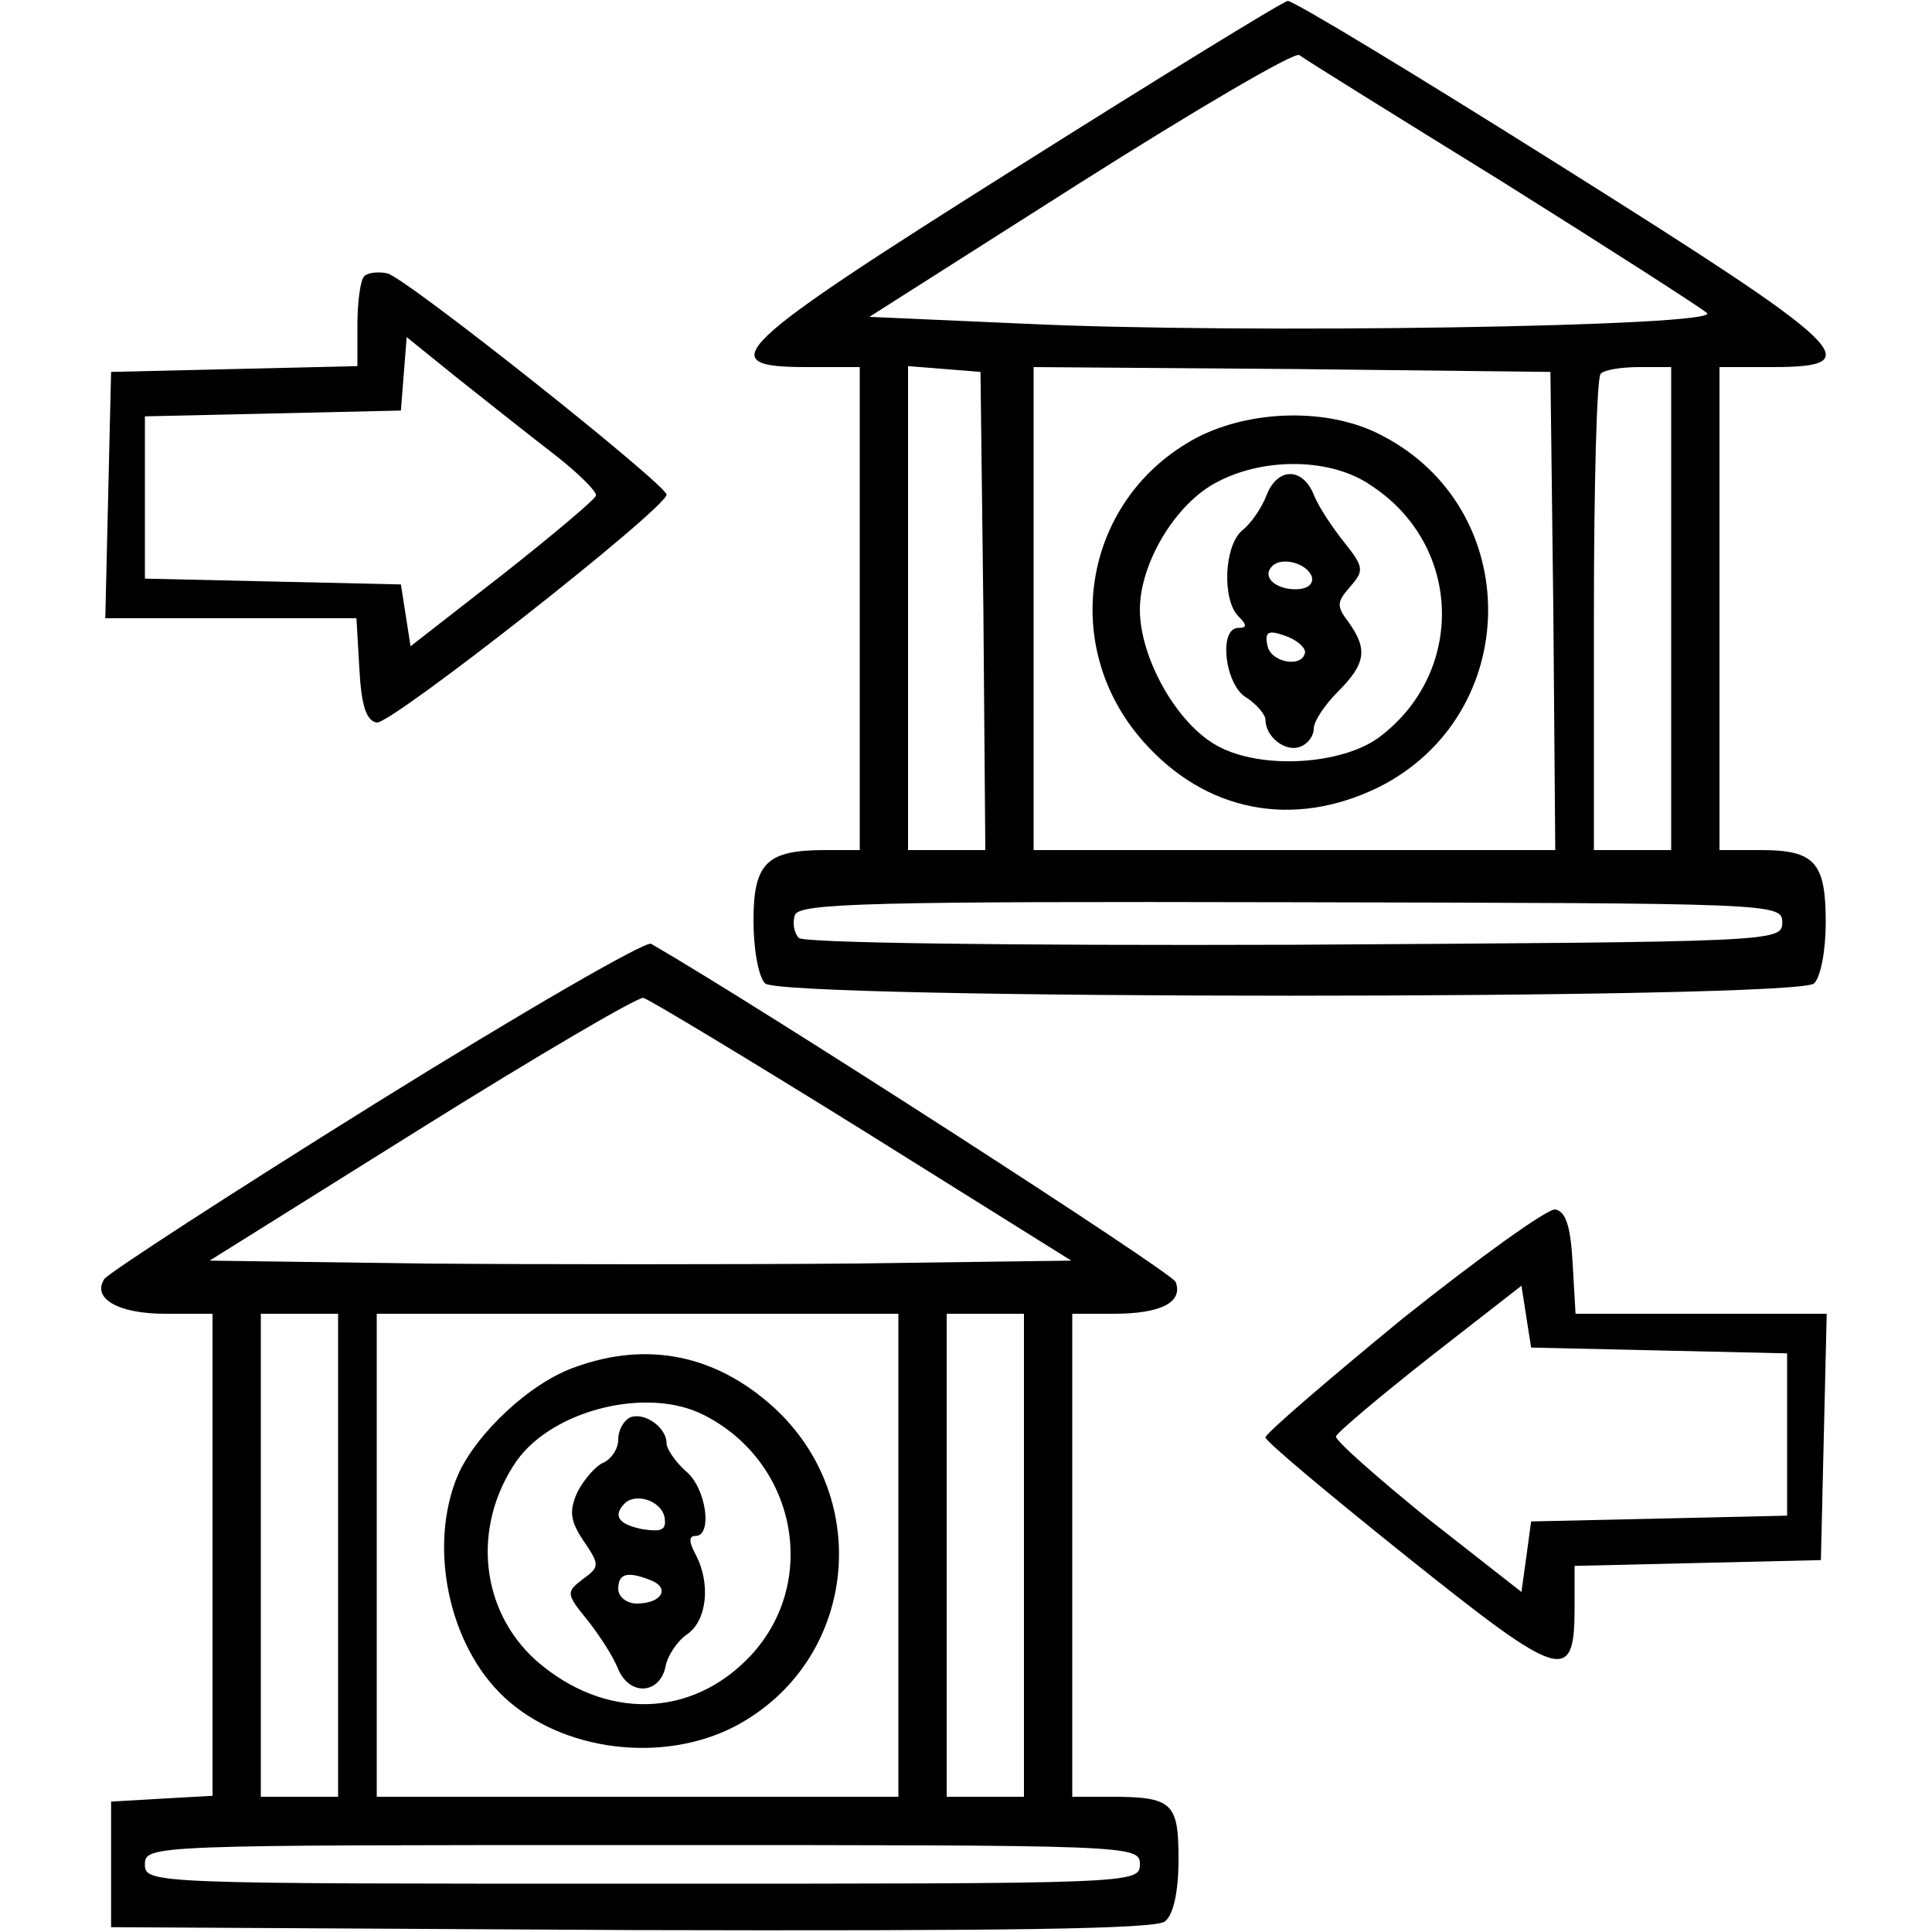 <?xml version="1.0" standalone="no"?>
<!DOCTYPE svg PUBLIC "-//W3C//DTD SVG 20010904//EN"
 "http://www.w3.org/TR/2001/REC-SVG-20010904/DTD/svg10.dtd">
<svg version="1.0" xmlns="http://www.w3.org/2000/svg"
 width="200pt" height="200pt" viewBox="0 0 200 200"
 preserveAspectRatio="xMidYMid meet">
<g transform="translate(0,200) scale(0.1,-0.1)"
fill="#000000" stroke="none">
<path d="M1053 1827 c-297 -187 -318 -207 -218 -207 l55 0 0 -250 0 -250 -36
0 c-60 0 -74 -13 -74 -73 0 -29 5 -58 12 -65 17 -17 1069 -17 1086 0 7 7 12
35 12 63 0 62 -11 75 -67 75 l-43 0 0 250 0 250 55 0 c102 0 80 20 -219 208
-151 95 -278 172 -283 171 -4 0 -131 -78 -280 -172z m502 -15 c110 -69 205
-130 212 -136 16 -14 -482 -22 -709 -11 l-158 7 217 138 c120 76 222 136 228
133 5 -4 100 -63 210 -131z m-537 -444 l2 -248 -40 0 -40 0 0 251 0 250 38 -3
37 -3 3 -247z m590 0 l2 -248 -270 0 -270 0 0 250 0 250 268 -2 267 -3 3 -247z
m122 2 l0 -250 -40 0 -40 0 0 243 c0 134 3 247 7 250 3 4 21 7 40 7 l33 0 0
-250z m115 -325 c0 -20 -8 -20 -504 -23 -306 -1 -509 2 -514 7 -5 5 -7 16 -4
24 5 12 80 14 514 13 501 -1 508 -1 508 -21z"/>
<path d="M1239 1547 c-117 -62 -144 -214 -56 -314 65 -74 156 -91 244 -48 150
75 152 289 2 365 -54 28 -134 26 -190 -3z m181 -50 c94 -62 97 -193 8 -260
-39 -29 -123 -34 -168 -9 -42 23 -80 91 -80 141 0 48 37 110 80 132 49 26 119
25 160 -4z"/>
<path d="M1311 1487 c-5 -13 -16 -29 -25 -36 -19 -16 -21 -72 -4 -89 9 -9 9
-12 0 -12 -21 0 -14 -59 8 -72 11 -7 20 -18 20 -23 0 -18 21 -34 36 -28 8 3
14 11 14 19 0 7 11 24 25 38 29 29 31 44 11 72 -13 17 -12 21 2 37 14 16 14
20 -6 45 -12 15 -27 37 -32 50 -12 29 -38 28 -49 -1z m47 -84 c2 -8 -5 -13
-17 -13 -21 0 -35 13 -24 24 10 10 36 3 41 -11z m-7 -78 c-2 -17 -36 -11 -39
7 -3 14 1 16 18 10 12 -4 21 -12 21 -17z"/>
<path d="M377 1714 c-4 -4 -7 -27 -7 -50 l0 -43 -127 -3 -128 -3 -3 -127 -3
-128 130 0 130 0 3 -52 c2 -38 7 -54 18 -56 15 -2 300 222 300 236 -1 11 -269
224 -289 229 -9 2 -20 1 -24 -3z m195 -183 c26 -20 46 -40 45 -44 -1 -4 -45
-41 -97 -82 l-95 -74 -5 32 -5 32 -132 3 -133 3 0 84 0 84 133 3 132 3 3 38 3
38 52 -42 c29 -23 73 -58 99 -78z"/>
<path d="M389 858 c-151 -94 -277 -176 -281 -182 -13 -20 14 -36 63 -36 l49 0
0 -249 0 -250 -53 -3 -52 -3 0 -65 0 -65 539 -3 c390 -1 543 1 552 9 9 7 14
32 14 64 0 59 -6 65 -71 65 l-39 0 0 250 0 250 43 0 c49 0 72 12 64 33 -4 10
-429 284 -543 350 -6 3 -134 -71 -285 -165z m504 -28 l216 -135 -225 -3 c-124
-1 -325 -1 -446 0 l-221 3 219 137 c120 75 224 136 230 135 5 -1 108 -63 227
-137z m-543 -440 l0 -250 -40 0 -40 0 0 250 0 250 40 0 40 0 0 -250z m580 0
l0 -250 -270 0 -270 0 0 250 0 250 270 0 270 0 0 -250z m130 0 l0 -250 -40 0
-40 0 0 250 0 250 40 0 40 0 0 -250z m120 -320 c0 -20 -7 -20 -515 -20 -508 0
-515 0 -515 20 0 20 7 20 515 20 508 0 515 0 515 -20z"/>
<path d="M596 585 c-47 -16 -103 -69 -122 -112 -31 -73 -10 -176 48 -230 60
-56 164 -69 239 -30 125 66 145 235 39 331 -59 53 -129 68 -204 41z m133 -50
c96 -49 119 -173 48 -249 -61 -65 -151 -67 -222 -5 -58 52 -67 139 -20 207 38
53 136 77 194 47z"/>
<path d="M653 533 c-7 -3 -13 -13 -13 -23 0 -10 -7 -20 -15 -24 -8 -3 -20 -17
-27 -30 -9 -20 -8 -30 6 -51 17 -25 17 -27 -1 -40 -17 -13 -17 -15 5 -42 12
-15 27 -38 32 -51 12 -28 43 -26 49 3 2 11 12 26 22 33 21 14 25 53 9 83 -7
13 -7 19 0 19 18 0 11 50 -10 67 -11 10 -20 23 -20 29 0 16 -22 32 -37 27z
m35 -104 c2 -13 -3 -15 -23 -12 -25 5 -31 14 -18 27 12 11 38 2 41 -15z m-14
-65 c20 -8 11 -24 -15 -24 -10 0 -19 7 -19 15 0 16 9 19 34 9z"/>
<path d="M1452 635 c-78 -64 -142 -119 -142 -123 0 -4 67 -60 147 -124 160
-128 173 -132 173 -52 l0 43 128 3 127 3 3 128 3 127 -130 0 -130 0 -3 52 c-2
38 -7 54 -18 56 -8 1 -79 -50 -158 -113z m266 -33 l132 -3 0 -84 0 -84 -132
-3 -133 -3 -5 -37 -5 -36 -97 76 c-53 43 -96 81 -95 85 1 4 45 41 97 82 l95
74 5 -32 5 -32 133 -3z"/>
</g>
</svg>
